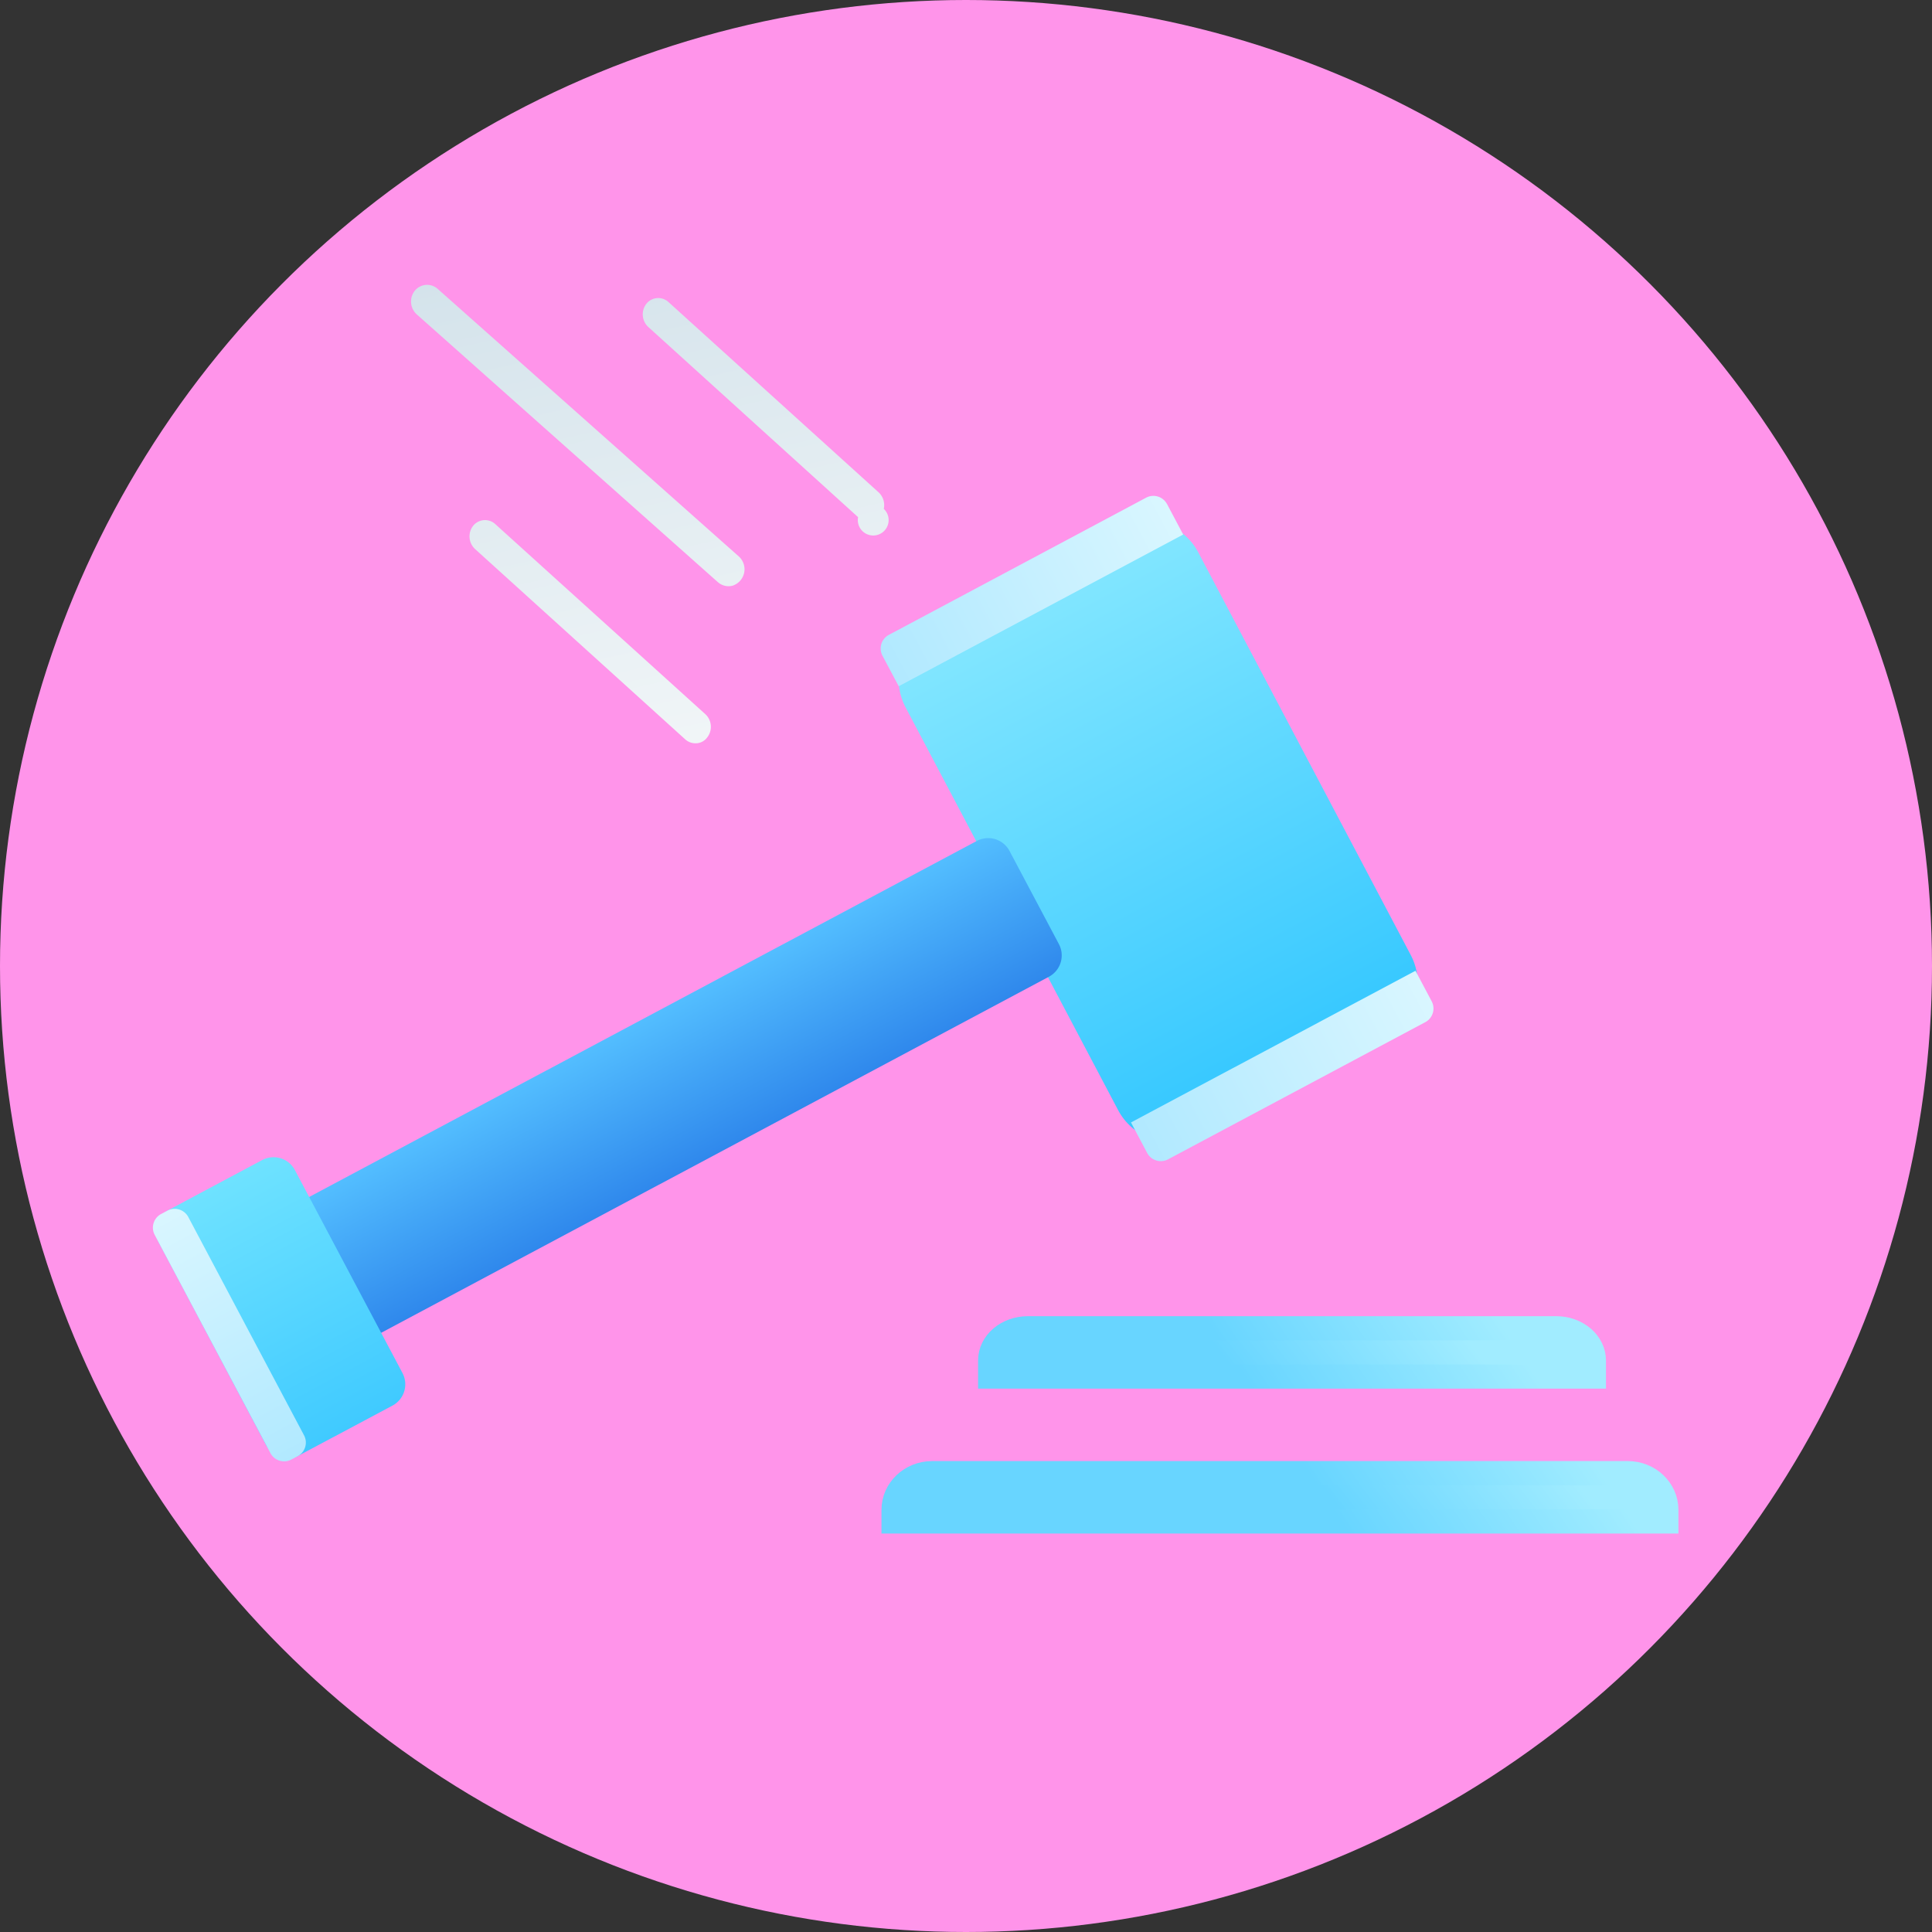 <svg xmlns="http://www.w3.org/2000/svg" width="80" height="80" viewBox="0 0 80 80">
    <rect x="0" y="0" width="80" height="80" fill="#333333" stroke="none"/>
    <defs>
        <linearGradient id="b" x1="50%" x2="50%" y1="0%" y2="100%">
            <stop offset="0%" stop-color="#84E7FF"/>
            <stop offset="100%" stop-color="#34C7FF"/>
        </linearGradient>
        <linearGradient id="a" x1="50%" x2="50%" y1="0%" y2="100%">
            <stop offset="0%" stop-color="#84E7FF"/>
            <stop offset="100%" stop-color="#34C7FF"/>
        </linearGradient>
        <linearGradient id="c" x1="50%" x2="50%" y1="100%" y2="0%">
            <stop offset="0%" stop-color="#D9F6FF"/>
            <stop offset="100%" stop-color="#B1E9FF"/>
        </linearGradient>
        <linearGradient id="d" x1="50%" x2="50%" y1="0%" y2="100%">
            <stop offset="0%" stop-color="#D9F6FF"/>
            <stop offset="100%" stop-color="#B1E9FF"/>
        </linearGradient>
        <linearGradient id="e" x1="50%" x2="50%" y1="0%" y2="100%">
            <stop offset="0%" stop-color="#53BEFF"/>
            <stop offset="100%" stop-color="#2F88EC"/>
        </linearGradient>
        <linearGradient id="f" x1="50%" x2="50%" y1="0%" y2="100%">
            <stop offset="0%" stop-color="#6EE2FF"/>
            <stop offset="100%" stop-color="#40CAFF"/>
        </linearGradient>
        <linearGradient id="g" x1="50%" x2="50%" y1="0%" y2="100%">
            <stop offset="0%" stop-color="#D9F6FF"/>
            <stop offset="100%" stop-color="#B1E9FF"/>
        </linearGradient>
        <linearGradient id="i" x1="82.359%" x2="50%" y1="46.875%" y2="53.125%">
            <stop offset="0%" stop-color="#A1ECFF"/>
            <stop offset="100%" stop-color="#68D5FF"/>
        </linearGradient>
        <linearGradient id="h" x1="87.211%" x2="50%" y1="46.875%" y2="53.125%">
            <stop offset="0%" stop-color="#A1ECFF"/>
            <stop offset="100%" stop-color="#68D5FF"/>
        </linearGradient>
        <linearGradient id="j" x1="50%" x2="50%" y1="0%" y2="98.902%">
            <stop offset="0%" stop-color="#D4E3EB"/>
            <stop offset="100%" stop-color="#F0F5F7"/>
        </linearGradient>
    </defs>
    <g fill="none" fill-rule="nonzero">
        <circle cx="40" cy="40" r="40" fill="#FF94EA"/>
        <path fill="url(#b)" stroke="url(#a)" d="M37.656 3.54l8.714-.01a2 2 0 0 1 2.002 2.002l-.022 18.853a2 2 0 0 1-1.997 1.997l-8.715.01a2 2 0 0 1-2.002-2.002l.022-18.853a2 2 0 0 1 1.998-1.997z" transform="rotate(-27.887 84.164 12.701)"/>
        <path fill="url(#c)" d="M47.193 17.929l1.428.002.015 13.35-1.43-.002a.64.64 0 0 1-.64-.639l-.014-12.07a.64.64 0 0 1 .641-.641z" transform="rotate(-118 56.303 32.742)"/>
        <path fill="url(#d)" d="M35.916-1.58l1.428.002.016 13.35h-1.43a.64.64 0 0 1-.64-.64l-.014-12.07a.64.64 0 0 1 .64-.641z" transform="rotate(62 23.437 19.972)"/>
        <path fill="url(#e)" d="M2.577 24.228l35.947-.043a1 1 0 0 1 1.001 1.001l-.005 4.366a1 1 0 0 1-.999.999l-35.947.043a1 1 0 0 1-1.001-1.002l.005-4.366a1 1 0 0 1 .999-.998z" transform="rotate(-28 60.817 25.645)"/>
        <path fill="url(#f)" d="M4.188 30.199l4.386-.006a1 1 0 0 1 1.002 1.002l-.012 9.508a1 1 0 0 1-.999 1l-4.385.004a1 1 0 0 1-1.002-1l.012-9.51a1 1 0 0 1 .998-.998z" transform="rotate(-28 45.497 34.538)"/>
        <path fill="url(#g)" d="M4.154 31.402h.297a.64.64 0 0 1 .64.64l-.012 10.23a.64.64 0 0 1-.639.639h-.296a.64.64 0 0 1-.64-.64l.011-10.23a.64.64 0 0 1 .64-.639z" transform="rotate(-28 43.25 35.79)"/>
        <path fill="url(#i)" stroke="url(#h)" d="M69 63v-.48c0-.84-.716-1.52-1.6-1.52H38.6c-.884 0-1.6.68-1.6 1.52V63h32zm-3-6v-.667c0-.353-.165-.692-.458-.942-.293-.25-.69-.391-1.104-.391H42.562C41.7 55 41 55.597 41 56.333V57h25z"/>
        <path fill="url(#j)" d="M28.81 24.477l-9.655-13.609a.718.718 0 0 1 .148-.978.658.658 0 0 1 .936.147l9.664 13.61a.715.715 0 0 1-.546 1.11.666.666 0 0 1-.546-.28zm6.263-1.316l-6.69-9.622a.714.714 0 0 1 .137-.962.628.628 0 0 1 .91.144l6.696 9.621a.72.72 0 0 1 .06.723.638.638 0 1 1-1.113.095zm-9.052 7.344l-6.696-9.621a.714.714 0 0 1 .137-.962.63.63 0 0 1 .911.144l6.702 9.621a.713.713 0 0 1-.143.956.594.594 0 0 1-.384.144.64.64 0 0 1-.527-.282z" transform="rotate(-13 27.64 20.272)"/>
    </g>
</svg>
